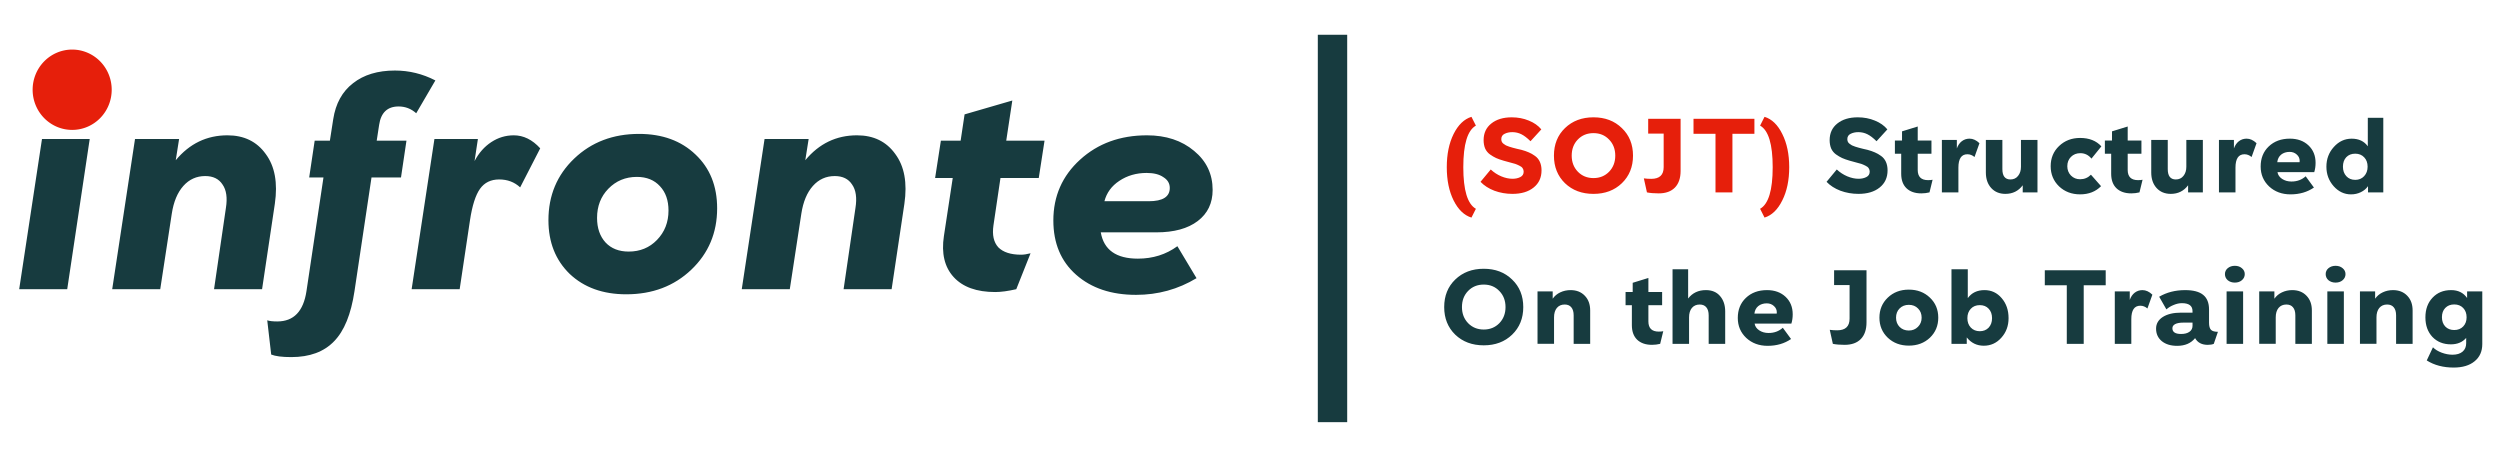 <?xml version="1.0" encoding="UTF-8" standalone="no"?>
<svg
   width="264"
   height="48"
   viewBox="0 0 264 48"
   fill="none"
   version="1.1"
   id="svg3"
   sodipodi:docname="logo.svg"
   inkscape:version="1.4 (86a8ad7, 2024-10-11)"
   xmlns:inkscape="http://www.inkscape.org/namespaces/inkscape"
   xmlns:sodipodi="http://sodipodi.sourceforge.net/DTD/sodipodi-0.dtd"
   xmlns="http://www.w3.org/2000/svg"
   xmlns:svg="http://www.w3.org/2000/svg">
  <defs
     id="defs3" />
  <sodipodi:namedview
     id="namedview3"
     pagecolor="#505050"
     bordercolor="#eeeeee"
     borderopacity="1"
     inkscape:showpageshadow="0"
     inkscape:pageopacity="0"
     inkscape:pagecheckerboard="0"
     inkscape:deskcolor="#505050"
     inkscape:zoom="3.52"
     inkscape:cx="132.24432"
     inkscape:cy="16.051136"
     inkscape:window-width="1600"
     inkscape:window-height="829"
     inkscape:window-x="-8"
     inkscape:window-y="-8"
     inkscape:window-maximized="1"
     inkscape:current-layer="svg3" />
  <path
     d="M 4.276,15.21 H 9.136 l -2.291,16.437 h -4.891 z m 0.248,-5.355 q 0,-1.176 0.836,-1.888 0.836,-0.743 2.198,-0.743 1.3,0 2.074,0.681 0.774,0.65 0.774,1.734 0,1.176 -0.929,2.012 -0.898,0.805 -2.167,0.805 -1.238,0 -2.012,-0.712 Q 4.523,11 4.523,9.854 Z m 9.225,5.355 h 4.489 l -0.341,2.322 q 2.105,-2.724 5.262,-2.724 2.538,0 3.9,2.043 1.393,2.012 0.929,5.448 l -1.3,9.349 h -4.891 l 1.207,-8.884 q 0.248,-1.672 -0.341,-2.569 -0.557,-0.929 -1.764,-0.929 -1.331,0 -2.229,1.083 -0.898,1.083 -1.176,3.034 l -1.176,8.265 H 11.426 Z m 18.295,0.186 h 1.548 l 0.341,-2.353 q 0.371,-2.569 2.012,-3.931 1.641,-1.393 4.272,-1.393 2.167,0 4.117,1.083 l -1.95,3.591 q -0.774,-0.743 -1.795,-0.743 -1.703,0 -1.981,2.012 l -0.248,1.734 H 41.391 l -0.557,4.024 H 37.831 L 36.098,31.864 q -0.526,3.777 -2.074,5.479 -1.548,1.734 -4.365,1.734 -1.393,0 -2.043,-0.279 l -0.402,-3.746 q 0.341,0.124 1.022,0.124 2.507,0 2.972,-3.312 L 32.94,19.42 H 31.485 Z M 44.239,15.21 h 4.427 l -0.341,2.415 q 0.65,-1.331 1.703,-2.074 1.052,-0.743 2.291,-0.743 1.486,0 2.693,1.424 l -2.043,4.272 q -0.867,-0.867 -2.136,-0.867 -1.269,0 -1.95,1.022 -0.681,1.022 -1.022,3.436 l -1.052,7.553 h -4.891 z m 20.833,-0.557 q 3.56,0 5.758,2.26 2.198,2.229 2.198,5.882 0,4.024 -2.631,6.717 -2.631,2.693 -6.624,2.693 -3.56,0 -5.758,-2.229 -2.167,-2.26 -2.167,-5.882 0,-4.055 2.631,-6.748 2.631,-2.693 6.594,-2.693 z m -0.217,4.705 q -1.734,0 -2.91,1.3 -1.145,1.269 -1.145,3.188 0,1.672 0.867,2.693 0.867,0.991 2.353,0.991 1.734,0 2.879,-1.269 1.176,-1.3 1.176,-3.219 0,-1.672 -0.867,-2.662 Q 66.341,19.358 64.855,19.358 Z M 77.857,15.21 h 4.489 l -0.341,2.322 q 2.105,-2.724 5.262,-2.724 2.538,0 3.9,2.043 1.393,2.012 0.929,5.448 l -1.3,9.349 H 85.905 l 1.207,-8.884 q 0.248,-1.672 -0.341,-2.569 -0.557,-0.929 -1.764,-0.929 -1.331,0 -2.229,1.083 -0.898,1.083 -1.176,3.034 l -1.176,8.265 h -4.891 z m 20.369,-2.693 4.86,-1.517 -0.619,4.396 h 3.9 l -0.588,4.086 h -3.9 l -0.712,5.17 q -0.217,1.579 0.495,2.415 0.743,0.805 2.322,0.805 0.402,0 0.96,-0.155 l -1.455,3.931 q -1.269,0.31 -2.136,0.31 -2.848,0 -4.241,-1.641 -1.393,-1.641 -0.991,-4.489 l 0.898,-6.346 h -1.795 l 0.588,-4.086 h 2.012 z m 19.533,12.908 h -5.665 q 0.464,2.879 3.777,2.879 2.291,0 4.024,-1.362 l 1.95,3.498 q -2.817,1.826 -6.16,1.826 -3.777,0 -6.098,-2.198 -2.322,-2.198 -2.322,-5.943 0,-3.993 2.724,-6.655 2.724,-2.662 6.81,-2.662 2.91,0 4.798,1.703 1.888,1.672 1.888,4.272 0,2.167 -1.517,3.405 -1.517,1.238 -4.21,1.238 z m -5.293,-3.405 h 4.519 q 2.136,0 2.136,-1.455 0,-0.743 -0.65,-1.176 -0.619,-0.464 -1.703,-0.464 -1.579,0 -2.786,0.867 -1.176,0.836 -1.517,2.229 z"
     id="text3"
     style="font-style:italic;font-weight:900;font-size:30.956px;line-height:0px;font-family:Kometa;-inkscape-font-specification:'Kometa Heavy Italic';fill:#173b3f;stroke-width:4.054"
     inkscape:label="text3"
     transform="scale(1.037,0.965)"
     aria-label="infronte" />
  <path
     id="path10"
     style="fill:#e61f0b;stroke-width:1.37;fill-opacity:1"
     d="M 11.796,9.476 A 4.175,4.241 0 0 1 7.621,13.718 4.175,4.241 0 0 1 3.446,9.476 4.175,4.241 0 0 1 7.621,5.235 4.175,4.241 0 0 1 11.796,9.476 Z" />
  <path
     id="rect7"
     style="fill:#173b3f;stroke-width:2.081"
     d="m 139.161,3.671 h 3.103 V 44.58 h -3.103 z" />
  <path
     style="font-weight:900;font-size:10.667px;line-height:0px;font-family:Kometa;-inkscape-font-specification:'Kometa Heavy';fill:#173b3f;stroke-width:1.742"
     d="m 150.365,30.183 q 1.152,-1.163 2.944,-1.163 1.792,0 2.933,1.163 1.152,1.152 1.152,2.976 0,1.813 -1.152,2.976 -1.141,1.152 -2.933,1.152 -1.792,0 -2.944,-1.152 -1.141,-1.163 -1.141,-2.976 0,-1.824 1.141,-2.976 z m 4.555,1.237 q -0.629,-0.693 -1.611,-0.693 -0.981,0 -1.621,0.693 -0.629,0.683 -0.629,1.739 0,1.045 0.64,1.739 0.64,0.683 1.611,0.683 0.971,0 1.611,-0.683 0.64,-0.693 0.64,-1.739 0,-1.056 -0.64,-1.739 z m 3.947,0.043 h 1.568 v 0.789 q 0.299,-0.448 0.779,-0.683 0.491,-0.245 1.067,-0.245 0.917,0 1.472,0.608 0.555,0.597 0.555,1.589 v 3.605 h -1.707 v -3.072 q 0,-0.576 -0.245,-0.875 -0.235,-0.299 -0.683,-0.299 -0.512,0 -0.811,0.373 -0.288,0.373 -0.288,1.013 v 2.859 h -1.707 z m 9.835,-0.928 1.621,-0.523 v 1.515 h 1.419 v 1.429 h -1.419 v 1.749 q 0,1.099 1.067,1.099 0.288,0 0.469,-0.043 l -0.32,1.365 q -0.416,0.107 -0.843,0.107 -0.981,0 -1.536,-0.555 -0.544,-0.555 -0.544,-1.557 v -2.165 h -0.651 v -1.429 h 0.736 z m 4.117,-1.461 h 1.611 v 3.157 q 0.672,-0.907 1.835,-0.907 0.939,0 1.461,0.64 0.533,0.64 0.533,1.664 v 3.499 h -1.707 v -3.072 q 0,-0.576 -0.245,-0.875 -0.235,-0.299 -0.683,-0.299 -0.512,0 -0.811,0.373 -0.288,0.373 -0.288,1.013 v 2.859 h -1.707 z m 12.277,5.867 h -3.797 q 0.064,0.437 0.469,0.725 0.416,0.288 0.971,0.288 0.875,0 1.472,-0.565 l 0.853,1.216 q -1.024,0.736 -2.421,0.736 -1.323,0 -2.208,-0.853 -0.875,-0.864 -0.875,-2.155 0,-1.333 0.832,-2.165 0.843,-0.843 2.187,-0.843 1.184,0 1.92,0.725 0.736,0.725 0.736,1.888 0,0.544 -0.139,1.003 z m -3.819,-1.077 h 2.304 q 0.011,-0.032 0.011,-0.139 0,-0.405 -0.299,-0.683 -0.299,-0.288 -0.736,-0.288 -0.533,0 -0.885,0.299 -0.341,0.299 -0.395,0.811 z m 8.235,-4.683 h 3.349 v 5.621 q 0,1.173 -0.587,1.803 -0.587,0.629 -1.675,0.629 -0.725,0 -1.216,-0.107 l -0.32,-1.515 q 0.341,0.053 0.768,0.053 1.28,0 1.28,-1.259 V 30.78 h -1.6 z m 5.547,2.955 q 0.864,-0.864 2.176,-0.864 1.312,0 2.176,0.864 0.864,0.853 0.864,2.165 0,1.301 -0.864,2.165 -0.864,0.853 -2.176,0.853 -1.312,0 -2.176,-0.853 -0.864,-0.864 -0.864,-2.165 0,-1.301 0.864,-2.165 z m 3.125,1.173 q -0.363,-0.395 -0.949,-0.395 -0.587,0 -0.96,0.395 -0.363,0.384 -0.363,0.992 0,0.608 0.373,1.003 0.373,0.384 0.949,0.384 0.565,0 0.939,-0.395 0.384,-0.395 0.384,-0.992 0,-0.608 -0.373,-0.992 z m 3.456,-4.235 h 1.685 v 3.115 q 0.597,-0.864 1.728,-0.864 1.067,0 1.771,0.864 0.715,0.864 0.715,2.165 0,1.248 -0.747,2.112 -0.736,0.864 -1.813,0.864 -1.077,0 -1.76,-0.896 v 0.693 h -1.579 z m 3.84,4.256 q -0.341,-0.384 -0.917,-0.384 -0.576,0 -0.928,0.395 -0.352,0.384 -0.352,1.013 0,0.619 0.352,1.013 0.363,0.395 0.928,0.395 0.565,0 0.917,-0.384 0.352,-0.395 0.352,-1.024 0,-0.64 -0.352,-1.024 z m 5.803,-4.149 h 6.293 v 1.621 h -2.272 v 6.325 h -1.749 v -6.325 h -2.272 z m 7.232,2.283 h 1.547 v 0.917 q 0.171,-0.501 0.512,-0.779 0.352,-0.277 0.8,-0.277 0.533,0 1.024,0.491 l -0.512,1.493 q -0.331,-0.299 -0.736,-0.299 -0.928,0 -0.928,1.451 v 2.667 h -1.707 z m 5.333,1.941 -0.747,-1.365 q 1.163,-0.715 2.688,-0.715 1.259,0 1.856,0.512 0.608,0.512 0.608,1.579 v 1.429 q 0,0.544 0.203,0.768 0.203,0.213 0.715,0.213 l -0.427,1.301 q -0.245,0.107 -0.619,0.107 -0.928,0 -1.312,-0.725 -0.64,0.832 -1.856,0.832 -0.981,0 -1.579,-0.501 -0.597,-0.512 -0.597,-1.355 0,-0.789 0.693,-1.259 0.704,-0.469 1.888,-0.469 h 1.184 v -0.171 q 0,-0.853 -1.099,-0.853 -0.405,0 -0.843,0.192 -0.437,0.181 -0.757,0.48 z m 2.699,1.429 h -0.949 q -0.544,0 -0.843,0.16 -0.288,0.16 -0.288,0.448 0,0.619 0.896,0.619 0.555,0 0.864,-0.235 0.32,-0.235 0.32,-0.651 z m 3.52,-3.371 h 1.707 v 5.664 h -1.707 z m -0.171,-1.867 q 0,-0.384 0.288,-0.64 0.299,-0.256 0.736,-0.256 0.437,0 0.725,0.256 0.299,0.256 0.299,0.64 0,0.395 -0.299,0.661 -0.288,0.256 -0.725,0.256 -0.437,0 -0.736,-0.256 -0.288,-0.267 -0.288,-0.661 z m 3.541,1.867 h 1.568 v 0.789 q 0.299,-0.448 0.779,-0.683 0.491,-0.245 1.067,-0.245 0.917,0 1.472,0.608 0.555,0.597 0.555,1.589 v 3.605 h -1.707 v -3.072 q 0,-0.576 -0.245,-0.875 -0.235,-0.299 -0.683,-0.299 -0.512,0 -0.811,0.373 -0.288,0.373 -0.288,1.013 v 2.859 h -1.707 z m 7.04,0 h 1.707 v 5.664 h -1.707 z m -0.171,-1.867 q 0,-0.384 0.288,-0.64 0.299,-0.256 0.736,-0.256 0.437,0 0.725,0.256 0.299,0.256 0.299,0.64 0,0.395 -0.299,0.661 -0.288,0.256 -0.725,0.256 -0.437,0 -0.736,-0.256 -0.288,-0.267 -0.288,-0.661 z m 3.541,1.867 h 1.568 v 0.789 q 0.299,-0.448 0.779,-0.683 0.491,-0.245 1.067,-0.245 0.917,0 1.472,0.608 0.555,0.597 0.555,1.589 v 3.605 h -1.707 v -3.072 q 0,-0.576 -0.245,-0.875 -0.235,-0.299 -0.683,-0.299 -0.512,0 -0.811,0.373 -0.288,0.373 -0.288,1.013 v 2.859 h -1.707 z m 11.072,0 h 1.568 v 5.685 q 0,1.184 -0.789,1.856 -0.789,0.683 -2.165,0.683 -1.621,0 -2.784,-0.768 l 0.64,-1.419 q 0.331,0.352 0.896,0.576 0.576,0.224 1.12,0.224 0.672,0 1.045,-0.331 0.373,-0.331 0.373,-0.917 v -0.565 q -0.576,0.693 -1.579,0.693 -1.173,0 -1.909,-0.8 -0.725,-0.811 -0.725,-2.112 0,-1.312 0.736,-2.123 0.736,-0.821 1.92,-0.821 1.088,0 1.653,0.853 z m -0.405,1.792 q -0.352,-0.384 -0.928,-0.384 -0.576,0 -0.928,0.384 -0.341,0.373 -0.341,0.992 0,0.619 0.341,1.003 0.352,0.384 0.928,0.384 0.576,0 0.928,-0.384 0.352,-0.384 0.352,-0.992 0,-0.619 -0.352,-1.003 z"
     id="text7"
     transform="scale(1.022,0.978)"
     aria-label="On the Job Training" />
  <g
     id="text8"
     style="font-weight:bold;font-size:10.667px;line-height:0px;font-family:Kometa;-inkscape-font-specification:'Kometa Bold';fill:#ffffff;stroke-width:1.742"
     transform="scale(1.022,0.978)"
     aria-label="(SOJT) Structured">
    <path
       style="font-weight:900;-inkscape-font-specification:'Kometa Heavy';fill:#e61f0b"
       d="m 152.04,12.614 0.459,0.949 q -1.301,0.768 -1.301,4.491 0,3.723 1.301,4.491 l -0.459,0.949 q -1.131,-0.363 -1.845,-1.856 -0.704,-1.483 -0.704,-3.584 0,-2.101 0.704,-3.584 0.715,-1.493 1.845,-1.856 z m 7.221,1.355 -1.12,1.28 q -0.512,-0.533 -0.949,-0.757 -0.437,-0.224 -0.928,-0.224 -0.459,0 -0.8,0.181 -0.341,0.171 -0.341,0.576 0,0.149 0.053,0.277 0.053,0.128 0.181,0.224 0.128,0.096 0.245,0.171 0.117,0.064 0.341,0.139 0.224,0.075 0.373,0.117 0.16,0.043 0.437,0.117 0.288,0.064 0.448,0.107 0.448,0.128 0.768,0.277 0.32,0.139 0.64,0.384 0.331,0.245 0.501,0.64 0.171,0.395 0.171,0.917 0,1.173 -0.821,1.856 -0.811,0.683 -2.187,0.683 -0.981,0 -1.867,-0.341 -0.875,-0.352 -1.429,-0.96 l 1.056,-1.333 q 0.48,0.469 1.077,0.736 0.608,0.267 1.173,0.267 0.459,0 0.8,-0.181 0.352,-0.181 0.352,-0.587 0,-0.213 -0.107,-0.373 -0.096,-0.16 -0.341,-0.277 -0.245,-0.128 -0.427,-0.192 -0.181,-0.064 -0.597,-0.171 -0.416,-0.117 -0.597,-0.171 -0.459,-0.139 -0.779,-0.288 -0.309,-0.149 -0.64,-0.395 -0.32,-0.245 -0.491,-0.629 -0.16,-0.395 -0.16,-0.907 0,-1.131 0.789,-1.792 0.8,-0.672 2.112,-0.672 0.96,0 1.771,0.352 0.811,0.341 1.291,0.949 z m 2.443,-0.139 q 1.152,-1.163 2.944,-1.163 1.792,0 2.933,1.163 1.152,1.152 1.152,2.976 0,1.813 -1.152,2.976 -1.141,1.152 -2.933,1.152 -1.792,0 -2.944,-1.152 -1.141,-1.163 -1.141,-2.976 0,-1.824 1.141,-2.976 z m 4.555,1.237 q -0.629,-0.693 -1.611,-0.693 -0.981,0 -1.621,0.693 -0.629,0.683 -0.629,1.739 0,1.045 0.64,1.739 0.64,0.683 1.611,0.683 0.971,0 1.611,-0.683 0.64,-0.693 0.64,-1.739 0,-1.056 -0.64,-1.739 z m 4.043,-2.24 h 3.349 v 5.621 q 0,1.173 -0.587,1.803 -0.587,0.629 -1.675,0.629 -0.725,0 -1.216,-0.107 l -0.32,-1.515 q 0.341,0.053 0.768,0.053 1.28,0 1.28,-1.259 v -3.627 h -1.6 z m 4.683,0 h 6.293 v 1.621 h -2.272 v 6.325 h -1.749 v -6.325 h -2.272 z m 7.339,10.667 -0.459,-0.949 q 1.301,-0.768 1.301,-4.491 0,-3.723 -1.301,-4.491 l 0.459,-0.949 q 1.131,0.363 1.835,1.856 0.715,1.483 0.715,3.584 0,2.101 -0.715,3.584 -0.704,1.493 -1.835,1.856 z"
       id="path1" />
    <path
       style="font-weight:900;-inkscape-font-specification:'Kometa Heavy';fill:#173b3f"
       d="m 195.016,13.969 -1.12,1.28 q -0.512,-0.533 -0.949,-0.757 -0.437,-0.224 -0.928,-0.224 -0.459,0 -0.8,0.181 -0.341,0.171 -0.341,0.576 0,0.149 0.053,0.277 0.053,0.128 0.181,0.224 0.128,0.096 0.245,0.171 0.117,0.064 0.341,0.139 0.224,0.075 0.373,0.117 0.16,0.043 0.437,0.117 0.288,0.064 0.448,0.107 0.448,0.128 0.768,0.277 0.32,0.139 0.64,0.384 0.331,0.245 0.501,0.64 0.171,0.395 0.171,0.917 0,1.173 -0.821,1.856 -0.811,0.683 -2.187,0.683 -0.981,0 -1.867,-0.341 -0.875,-0.352 -1.429,-0.96 l 1.056,-1.333 q 0.48,0.469 1.077,0.736 0.608,0.267 1.173,0.267 0.459,0 0.8,-0.181 0.352,-0.181 0.352,-0.587 0,-0.213 -0.107,-0.373 -0.096,-0.16 -0.341,-0.277 -0.245,-0.128 -0.427,-0.192 -0.181,-0.064 -0.597,-0.171 -0.416,-0.117 -0.597,-0.171 -0.459,-0.139 -0.779,-0.288 -0.309,-0.149 -0.64,-0.395 -0.32,-0.245 -0.491,-0.629 -0.16,-0.395 -0.16,-0.907 0,-1.131 0.789,-1.792 0.8,-0.672 2.112,-0.672 0.96,0 1.771,0.352 0.811,0.341 1.291,0.949 z m 1.515,0.213 1.621,-0.523 v 1.515 h 1.419 v 1.429 h -1.419 v 1.749 q 0,1.099 1.067,1.099 0.288,0 0.469,-0.043 l -0.32,1.365 q -0.416,0.107 -0.843,0.107 -0.981,0 -1.536,-0.555 -0.544,-0.555 -0.544,-1.557 v -2.165 h -0.651 v -1.429 h 0.736 z m 4.117,0.928 h 1.547 v 0.917 q 0.171,-0.501 0.512,-0.779 0.352,-0.277 0.8,-0.277 0.533,0 1.024,0.491 l -0.512,1.493 q -0.331,-0.299 -0.736,-0.299 -0.928,0 -0.928,1.451 v 2.667 h -1.707 z m 4.544,0 h 1.707 v 3.147 q 0,1.12 0.832,1.12 0.501,0 0.789,-0.384 0.299,-0.384 0.299,-0.981 v -2.901 h 1.707 v 5.664 h -1.525 V 20.006 q -0.661,0.928 -1.792,0.928 -0.907,0 -1.461,-0.629 -0.555,-0.64 -0.555,-1.675 z m 11.936,0.693 -1.024,1.323 q -0.459,-0.587 -1.152,-0.587 -0.587,0 -0.971,0.405 -0.373,0.395 -0.373,1.003 0,0.597 0.373,1.003 0.384,0.405 0.949,0.405 0.661,0 1.12,-0.491 l 1.045,1.237 q -0.832,0.885 -2.165,0.885 -1.301,0 -2.176,-0.864 -0.864,-0.875 -0.864,-2.176 0,-1.312 0.864,-2.176 0.875,-0.875 2.176,-0.875 1.408,0 2.197,0.907 z m 1.099,-1.621 1.621,-0.523 v 1.515 h 1.419 v 1.429 h -1.419 v 1.749 q 0,1.099 1.067,1.099 0.288,0 0.469,-0.043 l -0.32,1.365 q -0.416,0.107 -0.843,0.107 -0.981,0 -1.536,-0.555 -0.544,-0.555 -0.544,-1.557 v -2.165 h -0.651 v -1.429 h 0.736 z m 4.053,0.928 h 1.707 v 3.147 q 0,1.12 0.832,1.12 0.501,0 0.789,-0.384 0.299,-0.384 0.299,-0.981 v -2.901 h 1.707 v 5.664 h -1.525 V 20.006 q -0.661,0.928 -1.792,0.928 -0.907,0 -1.461,-0.629 -0.555,-0.64 -0.555,-1.675 z m 6.997,0 h 1.547 v 0.917 q 0.171,-0.501 0.512,-0.779 0.352,-0.277 0.8,-0.277 0.533,0 1.024,0.491 l -0.512,1.493 q -0.331,-0.299 -0.736,-0.299 -0.928,0 -0.928,1.451 v 2.667 h -1.707 z m 9.845,3.477 h -3.797 q 0.064,0.437 0.469,0.725 0.416,0.288 0.971,0.288 0.875,0 1.472,-0.565 l 0.853,1.216 q -1.024,0.736 -2.421,0.736 -1.323,0 -2.208,-0.853 -0.875,-0.864 -0.875,-2.155 0,-1.333 0.832,-2.165 0.843,-0.843 2.187,-0.843 1.184,0 1.92,0.725 0.736,0.725 0.736,1.888 0,0.544 -0.139,1.003 z m -3.819,-1.077 h 2.304 q 0.011,-0.032 0.011,-0.139 0,-0.405 -0.299,-0.683 -0.299,-0.288 -0.736,-0.288 -0.533,0 -0.885,0.299 -0.341,0.299 -0.395,0.811 z m 9.355,-4.789 h 1.6 v 8.053 h -1.579 V 20.102 q -0.277,0.416 -0.747,0.651 -0.459,0.235 -1.013,0.235 -1.035,0 -1.792,-0.885 -0.747,-0.885 -0.747,-2.101 0,-1.248 0.768,-2.133 0.768,-0.896 1.845,-0.896 1.099,0 1.664,0.821 z m -0.373,4.267 q -0.352,-0.395 -0.928,-0.395 -0.576,0 -0.928,0.384 -0.341,0.384 -0.341,1.024 0,0.629 0.352,1.024 0.352,0.395 0.917,0.395 0.565,0 0.917,-0.395 0.363,-0.405 0.363,-1.024 0,-0.629 -0.352,-1.013 z"
       id="path2" />
  </g>
</svg>
